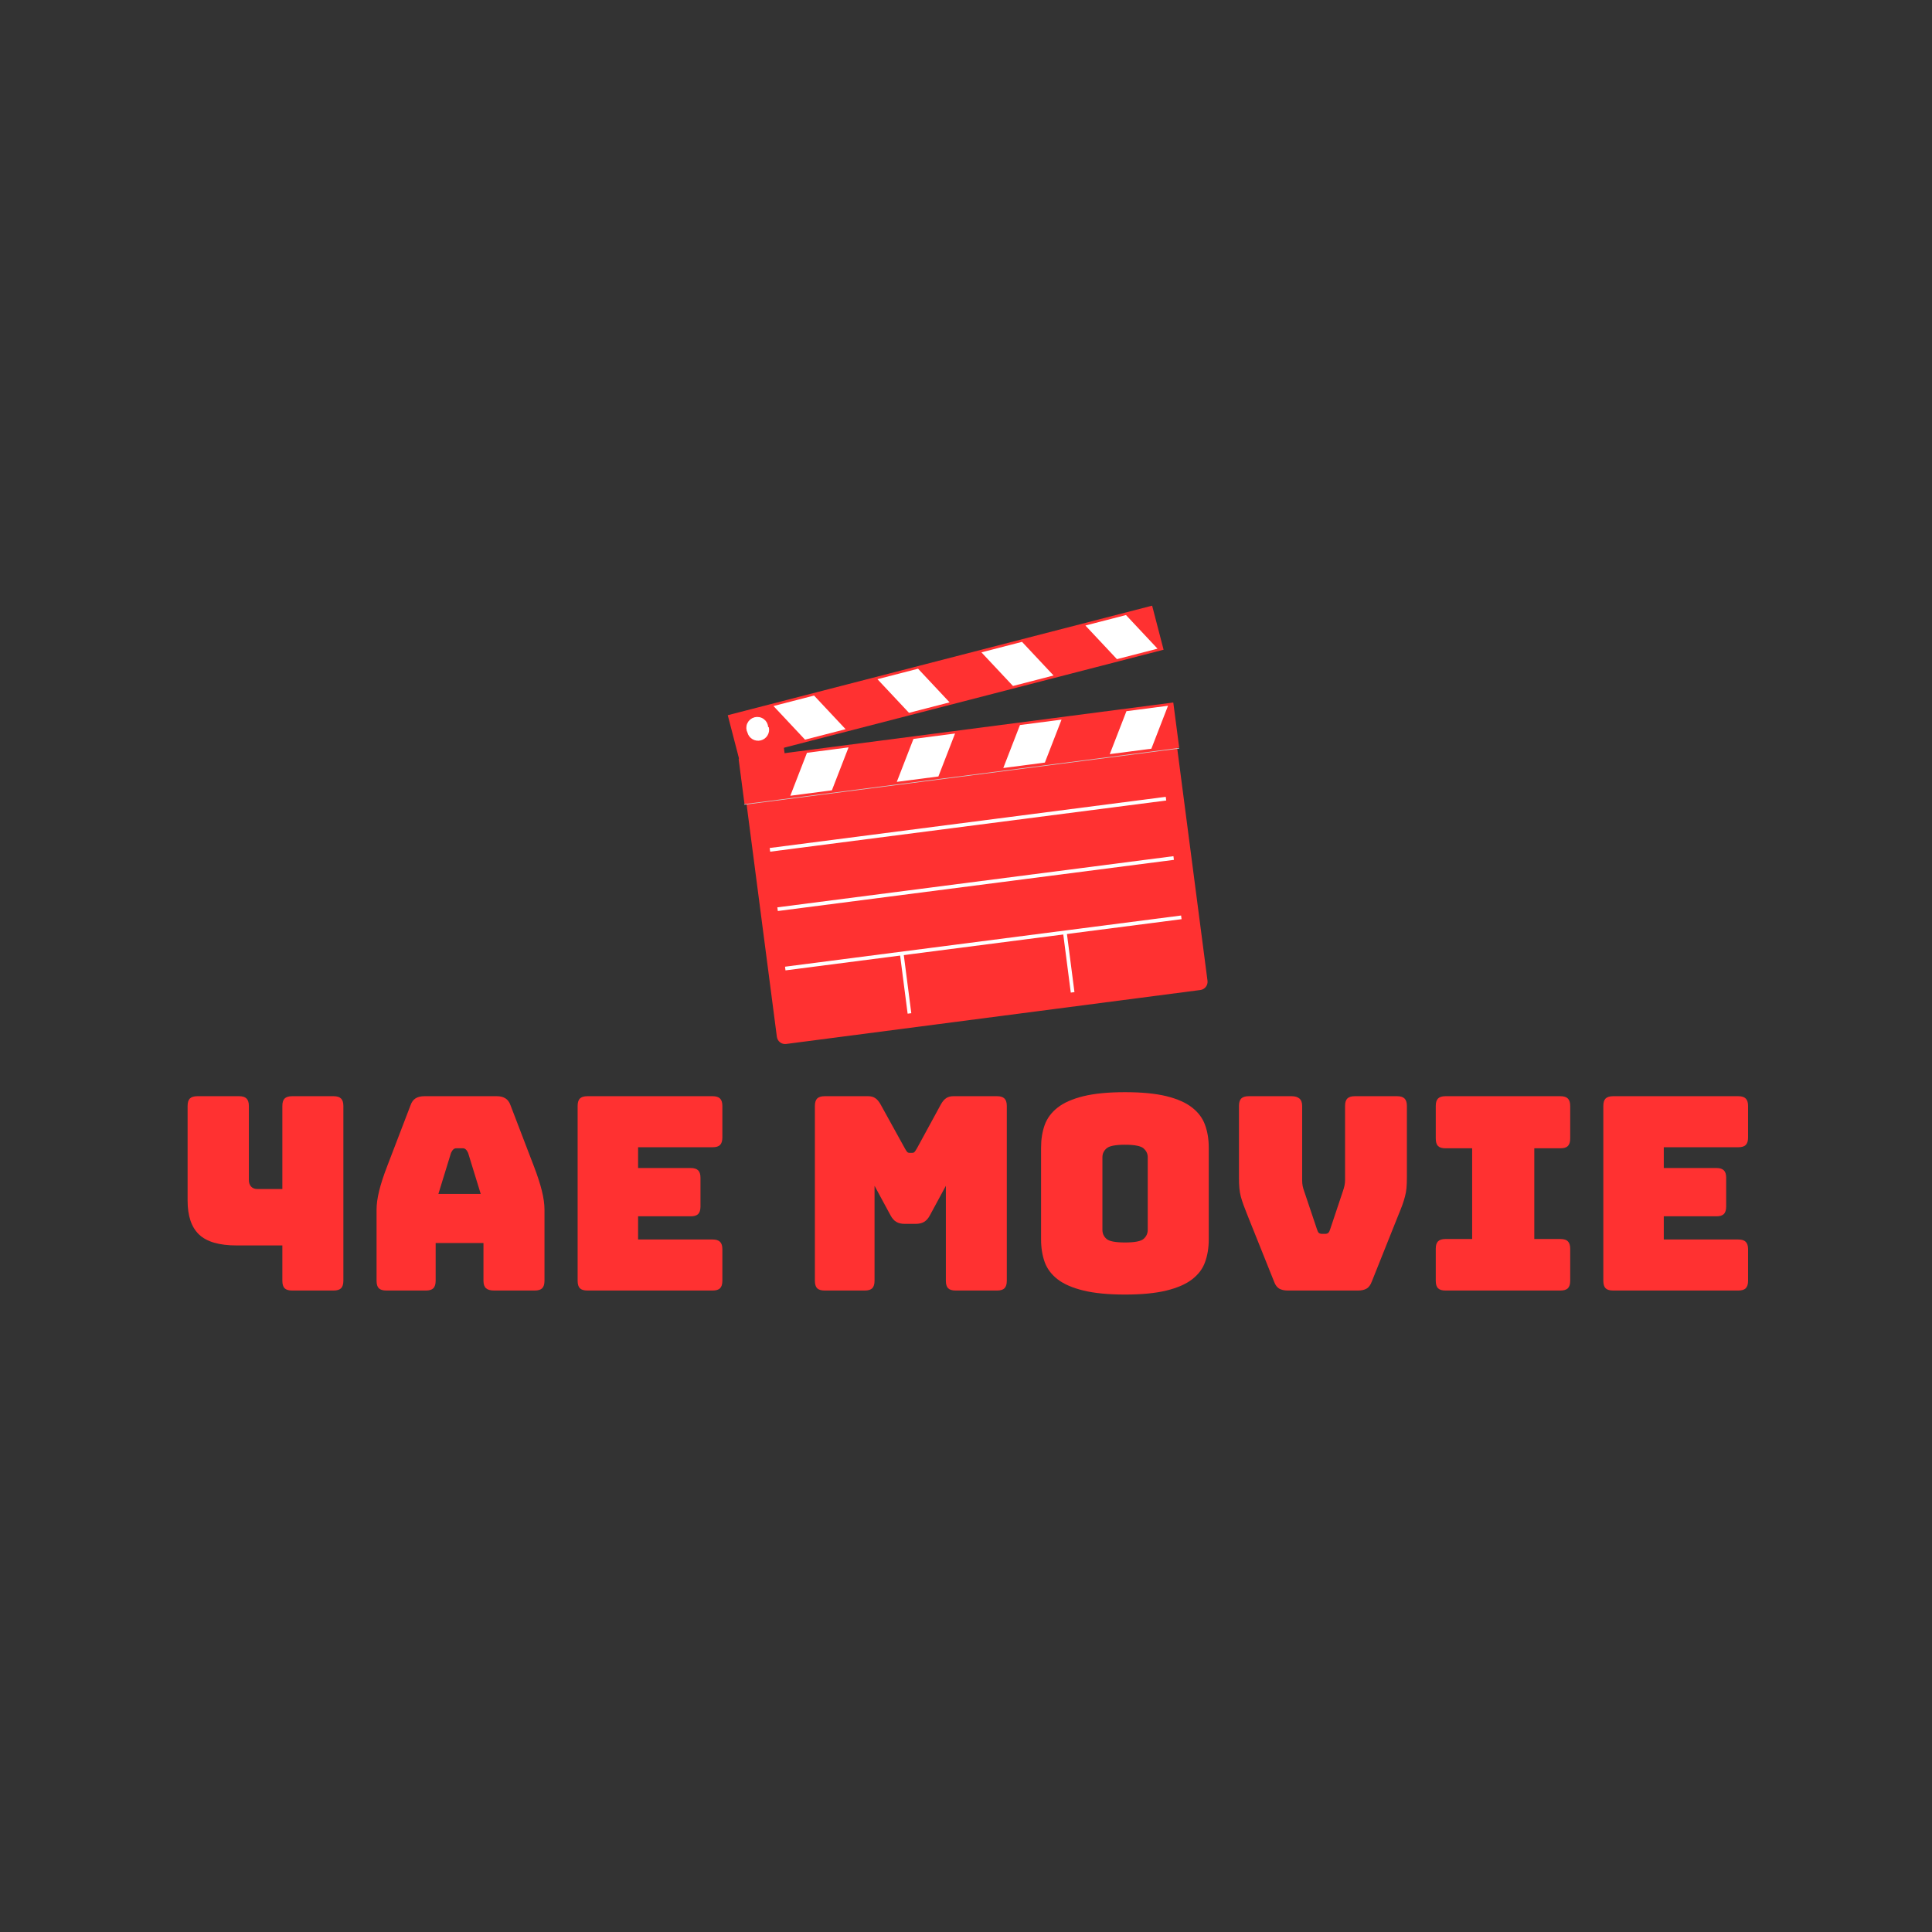 <svg xmlns="http://www.w3.org/2000/svg" xmlns:xlink="http://www.w3.org/1999/xlink" width="500" zoomAndPan="magnify" viewBox="0 0 375 375" height="500" preserveAspectRatio="xMidYMid meet" version="1.0"><rect x="0" y="0" width="375" height="375" fill="#333333" stroke="none"/><defs><g/><clipPath id="113f6af1ad"><path d="M 142 137 L 154 137 L 154 155 L 142 155 Z M 142 137 " clip-rule="nonzero"/></clipPath><clipPath id="49860db9aa"><path d="M 137.375 122.914 L 226.855 111.254 L 237.984 196.668 L 148.504 208.324 Z M 137.375 122.914 " clip-rule="nonzero"/></clipPath><clipPath id="ef4d8eca78"><path d="M 137.375 122.914 L 251.258 108.074 L 262.387 193.488 L 148.504 208.324 Z M 137.375 122.914 " clip-rule="nonzero"/></clipPath><clipPath id="5453f10e18"><path d="M 144 142 L 235 142 L 235 203 L 144 203 Z M 144 142 " clip-rule="nonzero"/></clipPath><clipPath id="e50c9b4203"><path d="M 137.375 122.914 L 226.855 111.254 L 237.984 196.668 L 148.504 208.324 Z M 137.375 122.914 " clip-rule="nonzero"/></clipPath><clipPath id="09ca062e2a"><path d="M 137.375 122.914 L 251.258 108.074 L 262.387 193.488 L 148.504 208.324 Z M 137.375 122.914 " clip-rule="nonzero"/></clipPath><clipPath id="dc9b753bb8"><path d="M 143 136 L 229 136 L 229 157 L 143 157 Z M 143 136 " clip-rule="nonzero"/></clipPath><clipPath id="90bb25d2fd"><path d="M 137.375 122.914 L 226.855 111.254 L 237.984 196.668 L 148.504 208.324 Z M 137.375 122.914 " clip-rule="nonzero"/></clipPath><clipPath id="4f071a4c5c"><path d="M 137.375 122.914 L 251.258 108.074 L 262.387 193.488 L 148.504 208.324 Z M 137.375 122.914 " clip-rule="nonzero"/></clipPath><clipPath id="2982a6a6b2"><path d="M 153 145 L 165 145 L 165 155 L 153 155 Z M 153 145 " clip-rule="nonzero"/></clipPath><clipPath id="712a71ccde"><path d="M 137.375 122.914 L 226.855 111.254 L 237.984 196.668 L 148.504 208.324 Z M 137.375 122.914 " clip-rule="nonzero"/></clipPath><clipPath id="c7e7d7f0c9"><path d="M 137.375 122.914 L 251.258 108.074 L 262.387 193.488 L 148.504 208.324 Z M 137.375 122.914 " clip-rule="nonzero"/></clipPath><clipPath id="2a05e01ba2"><path d="M 174 142 L 186 142 L 186 152 L 174 152 Z M 174 142 " clip-rule="nonzero"/></clipPath><clipPath id="ce6e8611d8"><path d="M 137.375 122.914 L 226.855 111.254 L 237.984 196.668 L 148.504 208.324 Z M 137.375 122.914 " clip-rule="nonzero"/></clipPath><clipPath id="4655673b0f"><path d="M 137.375 122.914 L 251.258 108.074 L 262.387 193.488 L 148.504 208.324 Z M 137.375 122.914 " clip-rule="nonzero"/></clipPath><clipPath id="a06690ae60"><path d="M 194 139 L 207 139 L 207 150 L 194 150 Z M 194 139 " clip-rule="nonzero"/></clipPath><clipPath id="22e5aeb155"><path d="M 137.375 122.914 L 226.855 111.254 L 237.984 196.668 L 148.504 208.324 Z M 137.375 122.914 " clip-rule="nonzero"/></clipPath><clipPath id="193cf45739"><path d="M 137.375 122.914 L 251.258 108.074 L 262.387 193.488 L 148.504 208.324 Z M 137.375 122.914 " clip-rule="nonzero"/></clipPath><clipPath id="bc6f27a08a"><path d="M 215 136 L 227 136 L 227 147 L 215 147 Z M 215 136 " clip-rule="nonzero"/></clipPath><clipPath id="a13aec7acc"><path d="M 137.375 122.914 L 226.855 111.254 L 237.984 196.668 L 148.504 208.324 Z M 137.375 122.914 " clip-rule="nonzero"/></clipPath><clipPath id="7c0f9bd655"><path d="M 137.375 122.914 L 251.258 108.074 L 262.387 193.488 L 148.504 208.324 Z M 137.375 122.914 " clip-rule="nonzero"/></clipPath><clipPath id="d1aff19181"><path d="M 141 117 L 226 117 L 226 148 L 141 148 Z M 141 117 " clip-rule="nonzero"/></clipPath><clipPath id="a3b9298a5b"><path d="M 137.375 122.914 L 226.855 111.254 L 237.984 196.668 L 148.504 208.324 Z M 137.375 122.914 " clip-rule="nonzero"/></clipPath><clipPath id="ab097579ed"><path d="M 137.375 122.914 L 251.258 108.074 L 262.387 193.488 L 148.504 208.324 Z M 137.375 122.914 " clip-rule="nonzero"/></clipPath><clipPath id="88433e6eba"><path d="M 210 119 L 225 119 L 225 128 L 210 128 Z M 210 119 " clip-rule="nonzero"/></clipPath><clipPath id="b319de41b6"><path d="M 137.375 122.914 L 226.855 111.254 L 237.984 196.668 L 148.504 208.324 Z M 137.375 122.914 " clip-rule="nonzero"/></clipPath><clipPath id="091a8c477c"><path d="M 137.375 122.914 L 251.258 108.074 L 262.387 193.488 L 148.504 208.324 Z M 137.375 122.914 " clip-rule="nonzero"/></clipPath><clipPath id="c37171f520"><path d="M 190 124 L 205 124 L 205 134 L 190 134 Z M 190 124 " clip-rule="nonzero"/></clipPath><clipPath id="b2d3f6f0cf"><path d="M 137.375 122.914 L 226.855 111.254 L 237.984 196.668 L 148.504 208.324 Z M 137.375 122.914 " clip-rule="nonzero"/></clipPath><clipPath id="0c0cfd741f"><path d="M 137.375 122.914 L 251.258 108.074 L 262.387 193.488 L 148.504 208.324 Z M 137.375 122.914 " clip-rule="nonzero"/></clipPath><clipPath id="a5c7f38e4f"><path d="M 170 129 L 185 129 L 185 139 L 170 139 Z M 170 129 " clip-rule="nonzero"/></clipPath><clipPath id="dbcbe42f31"><path d="M 137.375 122.914 L 226.855 111.254 L 237.984 196.668 L 148.504 208.324 Z M 137.375 122.914 " clip-rule="nonzero"/></clipPath><clipPath id="b79f6d88ac"><path d="M 137.375 122.914 L 251.258 108.074 L 262.387 193.488 L 148.504 208.324 Z M 137.375 122.914 " clip-rule="nonzero"/></clipPath><clipPath id="37538e0a89"><path d="M 150 135 L 165 135 L 165 144 L 150 144 Z M 150 135 " clip-rule="nonzero"/></clipPath><clipPath id="fe81799427"><path d="M 137.375 122.914 L 226.855 111.254 L 237.984 196.668 L 148.504 208.324 Z M 137.375 122.914 " clip-rule="nonzero"/></clipPath><clipPath id="1dd5a40033"><path d="M 137.375 122.914 L 251.258 108.074 L 262.387 193.488 L 148.504 208.324 Z M 137.375 122.914 " clip-rule="nonzero"/></clipPath><clipPath id="2f5de82f13"><path d="M 145 139 L 149 139 L 149 144 L 145 144 Z M 145 139 " clip-rule="nonzero"/></clipPath><clipPath id="d6411c3a12"><path d="M 137.375 122.914 L 226.855 111.254 L 237.984 196.668 L 148.504 208.324 Z M 137.375 122.914 " clip-rule="nonzero"/></clipPath><clipPath id="bef1f8150a"><path d="M 137.375 122.914 L 251.258 108.074 L 262.387 193.488 L 148.504 208.324 Z M 137.375 122.914 " clip-rule="nonzero"/></clipPath><clipPath id="4a8778d051"><path d="M 141 135 L 153 135 L 153 148 L 141 148 Z M 141 135 " clip-rule="nonzero"/></clipPath><clipPath id="d6d32d9fb3"><path d="M 137.375 122.914 L 226.855 111.254 L 237.984 196.668 L 148.504 208.324 Z M 137.375 122.914 " clip-rule="nonzero"/></clipPath><clipPath id="7d64addd90"><path d="M 137.375 122.914 L 251.258 108.074 L 262.387 193.488 L 148.504 208.324 Z M 137.375 122.914 " clip-rule="nonzero"/></clipPath><clipPath id="da0a964e19"><path d="M 143 144 L 230 144 L 230 157 L 143 157 Z M 143 144 " clip-rule="nonzero"/></clipPath><clipPath id="02e2e6adb5"><path d="M 137.375 122.914 L 226.855 111.254 L 237.984 196.668 L 148.504 208.324 Z M 137.375 122.914 " clip-rule="nonzero"/></clipPath><clipPath id="43fc6838ae"><path d="M 137.375 122.914 L 251.258 108.074 L 262.387 193.488 L 148.504 208.324 Z M 137.375 122.914 " clip-rule="nonzero"/></clipPath><clipPath id="c5b283aa1b"><path d="M 148 173 L 234 173 L 234 193 L 148 193 Z M 148 173 " clip-rule="nonzero"/></clipPath><clipPath id="78d5f5c639"><path d="M 137.375 122.914 L 226.855 111.254 L 237.984 196.668 L 148.504 208.324 Z M 137.375 122.914 " clip-rule="nonzero"/></clipPath><clipPath id="d6a5d35aa4"><path d="M 137.375 122.914 L 251.258 108.074 L 262.387 193.488 L 148.504 208.324 Z M 137.375 122.914 " clip-rule="nonzero"/></clipPath><clipPath id="866b194e48"><path d="M 171 181 L 181 181 L 181 201 L 171 201 Z M 171 181 " clip-rule="nonzero"/></clipPath><clipPath id="51f1ca8715"><path d="M 137.375 122.914 L 226.855 111.254 L 237.984 196.668 L 148.504 208.324 Z M 137.375 122.914 " clip-rule="nonzero"/></clipPath><clipPath id="2ea99ccc3b"><path d="M 137.375 122.914 L 251.258 108.074 L 262.387 193.488 L 148.504 208.324 Z M 137.375 122.914 " clip-rule="nonzero"/></clipPath><clipPath id="2b26f0ea6d"><path d="M 202 176 L 213 176 L 213 197 L 202 197 Z M 202 176 " clip-rule="nonzero"/></clipPath><clipPath id="0b50a79f1e"><path d="M 137.375 122.914 L 226.855 111.254 L 237.984 196.668 L 148.504 208.324 Z M 137.375 122.914 " clip-rule="nonzero"/></clipPath><clipPath id="2799aafbde"><path d="M 137.375 122.914 L 251.258 108.074 L 262.387 193.488 L 148.504 208.324 Z M 137.375 122.914 " clip-rule="nonzero"/></clipPath><clipPath id="cea2248c41"><path d="M 146 162 L 232 162 L 232 181 L 146 181 Z M 146 162 " clip-rule="nonzero"/></clipPath><clipPath id="0bf84aab8b"><path d="M 137.375 122.914 L 226.855 111.254 L 237.984 196.668 L 148.504 208.324 Z M 137.375 122.914 " clip-rule="nonzero"/></clipPath><clipPath id="8cd1bfe0a0"><path d="M 137.375 122.914 L 251.258 108.074 L 262.387 193.488 L 148.504 208.324 Z M 137.375 122.914 " clip-rule="nonzero"/></clipPath><clipPath id="9eb82177c1"><path d="M 145 150 L 231 150 L 231 169 L 145 169 Z M 145 150 " clip-rule="nonzero"/></clipPath><clipPath id="1a2c325521"><path d="M 137.375 122.914 L 226.855 111.254 L 237.984 196.668 L 148.504 208.324 Z M 137.375 122.914 " clip-rule="nonzero"/></clipPath><clipPath id="1c25457de2"><path d="M 137.375 122.914 L 251.258 108.074 L 262.387 193.488 L 148.504 208.324 Z M 137.375 122.914 " clip-rule="nonzero"/></clipPath></defs><g fill="#ff3131" fill-opacity="1"><g transform="translate(33.117, 250.491)"><g><path d="M 21.688 -8.75 L 12.828 -8.75 C 9.441 -8.75 7.004 -9.457 5.516 -10.875 C 4.035 -12.289 3.297 -14.484 3.297 -17.453 L 3.297 -35.828 C 3.297 -36.492 3.441 -36.973 3.734 -37.266 C 4.035 -37.566 4.52 -37.719 5.188 -37.719 L 13.312 -37.719 C 13.969 -37.719 14.441 -37.566 14.734 -37.266 C 15.035 -36.973 15.188 -36.492 15.188 -35.828 L 15.188 -21.484 C 15.188 -20.922 15.332 -20.484 15.625 -20.172 C 15.926 -19.859 16.32 -19.703 16.812 -19.703 L 21.688 -19.703 L 21.688 -35.828 C 21.688 -36.492 21.832 -36.973 22.125 -37.266 C 22.426 -37.566 22.91 -37.719 23.578 -37.719 L 31.641 -37.719 C 32.305 -37.719 32.785 -37.566 33.078 -37.266 C 33.379 -36.973 33.531 -36.492 33.531 -35.828 L 33.531 -1.891 C 33.531 -1.223 33.379 -0.738 33.078 -0.438 C 32.785 -0.145 32.305 0 31.641 0 L 23.578 0 C 22.91 0 22.426 -0.145 22.125 -0.438 C 21.832 -0.738 21.688 -1.223 21.688 -1.891 Z M 21.688 -8.75 "/></g></g></g><g fill="#ff3131" fill-opacity="1"><g transform="translate(70.263, 250.491)"><g><path d="M 17.281 -26.719 L 14.828 -18.75 L 23.047 -18.75 L 20.594 -26.719 C 20.445 -27.031 20.297 -27.254 20.141 -27.391 C 19.984 -27.535 19.801 -27.609 19.594 -27.609 L 18.281 -27.609 C 18.07 -27.609 17.891 -27.535 17.734 -27.391 C 17.578 -27.254 17.426 -27.031 17.281 -26.719 Z M 14.297 -1.891 C 14.297 -1.223 14.145 -0.738 13.844 -0.438 C 13.551 -0.145 13.078 0 12.422 0 L 4.719 0 C 4.051 0 3.566 -0.145 3.266 -0.438 C 2.973 -0.738 2.828 -1.223 2.828 -1.891 L 2.828 -15.719 C 2.828 -16.758 2.992 -17.961 3.328 -19.328 C 3.66 -20.691 4.176 -22.281 4.875 -24.094 L 9.438 -36 C 9.645 -36.594 9.961 -37.023 10.391 -37.297 C 10.828 -37.578 11.398 -37.719 12.109 -37.719 L 26.188 -37.719 C 26.852 -37.719 27.406 -37.578 27.844 -37.297 C 28.281 -37.023 28.602 -36.594 28.812 -36 L 33.375 -24.094 C 34.07 -22.281 34.586 -20.691 34.922 -19.328 C 35.254 -17.961 35.422 -16.758 35.422 -15.719 L 35.422 -1.891 C 35.422 -1.223 35.27 -0.738 34.969 -0.438 C 34.676 -0.145 34.195 0 33.531 0 L 25.625 0 C 24.926 0 24.41 -0.145 24.078 -0.438 C 23.742 -0.738 23.578 -1.223 23.578 -1.891 L 23.578 -9.219 L 14.297 -9.219 Z M 14.297 -1.891 "/></g></g></g><g fill="#ff3131" fill-opacity="1"><g transform="translate(108.509, 250.491)"><g><path d="M 29.812 0 L 5.5 0 C 4.832 0 4.348 -0.145 4.047 -0.438 C 3.754 -0.738 3.609 -1.223 3.609 -1.891 L 3.609 -35.828 C 3.609 -36.492 3.754 -36.973 4.047 -37.266 C 4.348 -37.566 4.832 -37.719 5.5 -37.719 L 29.812 -37.719 C 30.477 -37.719 30.957 -37.566 31.25 -37.266 C 31.551 -36.973 31.703 -36.492 31.703 -35.828 L 31.703 -29.703 C 31.703 -29.035 31.551 -28.551 31.25 -28.25 C 30.957 -27.957 30.477 -27.812 29.812 -27.812 L 15.344 -27.812 L 15.344 -23.781 L 25.562 -23.781 C 26.227 -23.781 26.707 -23.629 27 -23.328 C 27.301 -23.035 27.453 -22.562 27.453 -21.906 L 27.453 -16.297 C 27.453 -15.629 27.301 -15.145 27 -14.844 C 26.707 -14.551 26.227 -14.406 25.562 -14.406 L 15.344 -14.406 L 15.344 -9.906 L 29.812 -9.906 C 30.477 -9.906 30.957 -9.754 31.25 -9.453 C 31.551 -9.16 31.703 -8.68 31.703 -8.016 L 31.703 -1.891 C 31.703 -1.223 31.551 -0.738 31.25 -0.438 C 30.957 -0.145 30.477 0 29.812 0 Z M 29.812 0 "/></g></g></g><g fill="#ff3131" fill-opacity="1"><g transform="translate(142.773, 250.491)"><g/></g></g><g fill="#ff3131" fill-opacity="1"><g transform="translate(154.561, 250.491)"><g><path d="M 13.312 0 L 5.5 0 C 4.832 0 4.348 -0.145 4.047 -0.438 C 3.754 -0.738 3.609 -1.223 3.609 -1.891 L 3.609 -35.828 C 3.609 -36.492 3.754 -36.973 4.047 -37.266 C 4.348 -37.566 4.832 -37.719 5.5 -37.719 L 13.938 -37.719 C 14.5 -37.719 14.961 -37.594 15.328 -37.344 C 15.691 -37.102 16.031 -36.707 16.344 -36.156 L 21.062 -27.609 C 21.238 -27.297 21.383 -27.066 21.5 -26.922 C 21.625 -26.785 21.789 -26.719 22 -26.719 L 22.469 -26.719 C 22.688 -26.719 22.852 -26.785 22.969 -26.922 C 23.094 -27.066 23.242 -27.297 23.422 -27.609 L 28.078 -36.156 C 28.391 -36.707 28.727 -37.102 29.094 -37.344 C 29.469 -37.594 29.93 -37.719 30.484 -37.719 L 38.984 -37.719 C 39.641 -37.719 40.113 -37.566 40.406 -37.266 C 40.707 -36.973 40.859 -36.492 40.859 -35.828 L 40.859 -1.891 C 40.859 -1.223 40.707 -0.738 40.406 -0.438 C 40.113 -0.145 39.641 0 38.984 0 L 30.906 0 C 30.25 0 29.77 -0.145 29.469 -0.438 C 29.176 -0.738 29.031 -1.223 29.031 -1.891 L 29.031 -20.328 L 25.938 -14.609 C 25.625 -14.016 25.25 -13.586 24.812 -13.328 C 24.375 -13.066 23.82 -12.938 23.156 -12.938 L 21.062 -12.938 C 20.395 -12.938 19.844 -13.066 19.406 -13.328 C 18.969 -13.586 18.594 -14.016 18.281 -14.609 L 15.188 -20.328 L 15.188 -1.891 C 15.188 -1.223 15.035 -0.738 14.734 -0.438 C 14.441 -0.145 13.969 0 13.312 0 Z M 13.312 0 "/></g></g></g><g fill="#ff3131" fill-opacity="1"><g transform="translate(199.041, 250.491)"><g><path d="M 35.578 -9.906 C 35.578 -8.289 35.336 -6.828 34.859 -5.516 C 34.391 -4.211 33.551 -3.098 32.344 -2.172 C 31.145 -1.242 29.488 -0.52 27.375 0 C 25.258 0.52 22.578 0.781 19.328 0.781 C 16.078 0.781 13.383 0.52 11.25 0 C 9.125 -0.52 7.457 -1.242 6.25 -2.172 C 5.051 -3.098 4.211 -4.211 3.734 -5.516 C 3.266 -6.828 3.031 -8.289 3.031 -9.906 L 3.031 -27.766 C 3.031 -29.367 3.266 -30.828 3.734 -32.141 C 4.211 -33.453 5.051 -34.578 6.25 -35.516 C 7.457 -36.461 9.125 -37.195 11.25 -37.719 C 13.383 -38.238 16.078 -38.5 19.328 -38.5 C 22.578 -38.5 25.258 -38.238 27.375 -37.719 C 29.488 -37.195 31.145 -36.461 32.344 -35.516 C 33.551 -34.578 34.391 -33.453 34.859 -32.141 C 35.336 -30.828 35.578 -29.367 35.578 -27.766 Z M 14.938 -11.781 C 14.938 -11.082 15.195 -10.5 15.719 -10.031 C 16.238 -9.562 17.441 -9.328 19.328 -9.328 C 21.211 -9.328 22.414 -9.562 22.938 -10.031 C 23.469 -10.5 23.734 -11.082 23.734 -11.781 L 23.734 -25.875 C 23.734 -26.539 23.469 -27.109 22.938 -27.578 C 22.414 -28.055 21.211 -28.297 19.328 -28.297 C 17.441 -28.297 16.238 -28.055 15.719 -27.578 C 15.195 -27.109 14.938 -26.539 14.938 -25.875 Z M 14.938 -11.781 "/></g></g></g><g fill="#ff3131" fill-opacity="1"><g transform="translate(237.654, 250.491)"><g><path d="M 25.938 0 L 12.312 0 C 11.645 0 11.094 -0.117 10.656 -0.359 C 10.219 -0.609 9.879 -1.066 9.641 -1.734 L 4.5 -14.562 C 4.188 -15.332 3.926 -16.004 3.719 -16.578 C 3.508 -17.16 3.332 -17.711 3.188 -18.234 C 3.051 -18.754 2.957 -19.301 2.906 -19.875 C 2.852 -20.457 2.828 -21.164 2.828 -22 L 2.828 -35.828 C 2.828 -36.492 2.973 -36.973 3.266 -37.266 C 3.566 -37.566 4.051 -37.719 4.719 -37.719 L 13.047 -37.719 C 13.711 -37.719 14.219 -37.566 14.562 -37.266 C 14.914 -36.973 15.094 -36.492 15.094 -35.828 L 15.094 -21.375 C 15.094 -21.02 15.125 -20.664 15.188 -20.312 C 15.258 -19.969 15.363 -19.609 15.5 -19.234 L 17.969 -11.891 C 18.07 -11.547 18.191 -11.312 18.328 -11.188 C 18.473 -11.062 18.688 -11 18.969 -11 L 19.547 -11 C 19.816 -11 20.02 -11.062 20.156 -11.188 C 20.301 -11.312 20.426 -11.547 20.531 -11.891 L 23 -19.281 C 23.133 -19.664 23.238 -20.031 23.312 -20.375 C 23.383 -20.727 23.422 -21.078 23.422 -21.422 L 23.422 -35.828 C 23.422 -36.492 23.566 -36.973 23.859 -37.266 C 24.16 -37.566 24.641 -37.719 25.297 -37.719 L 33.531 -37.719 C 34.195 -37.719 34.676 -37.566 34.969 -37.266 C 35.27 -36.973 35.422 -36.492 35.422 -35.828 L 35.422 -22 C 35.422 -21.164 35.395 -20.457 35.344 -19.875 C 35.289 -19.301 35.191 -18.754 35.047 -18.234 C 34.91 -17.711 34.738 -17.16 34.531 -16.578 C 34.32 -16.004 34.055 -15.332 33.734 -14.562 L 28.609 -1.734 C 28.359 -1.066 28.016 -0.609 27.578 -0.359 C 27.141 -0.117 26.594 0 25.938 0 Z M 25.938 0 "/></g></g></g><g fill="#ff3131" fill-opacity="1"><g transform="translate(275.9, 250.491)"><g><path d="M 4.656 0 C 4 0 3.52 -0.145 3.219 -0.438 C 2.926 -0.738 2.781 -1.223 2.781 -1.891 L 2.781 -8.125 C 2.781 -8.781 2.926 -9.254 3.219 -9.547 C 3.52 -9.848 4 -10 4.656 -10 L 9.844 -10 L 9.844 -27.609 L 4.656 -27.609 C 4 -27.609 3.52 -27.754 3.219 -28.047 C 2.926 -28.348 2.781 -28.832 2.781 -29.5 L 2.781 -35.828 C 2.781 -36.492 2.926 -36.973 3.219 -37.266 C 3.52 -37.566 4 -37.719 4.656 -37.719 L 26.984 -37.719 C 27.648 -37.719 28.129 -37.566 28.422 -37.266 C 28.723 -36.973 28.875 -36.492 28.875 -35.828 L 28.875 -29.5 C 28.875 -28.832 28.723 -28.348 28.422 -28.047 C 28.129 -27.754 27.648 -27.609 26.984 -27.609 L 21.906 -27.609 L 21.906 -10 L 26.984 -10 C 27.648 -10 28.129 -9.848 28.422 -9.547 C 28.723 -9.254 28.875 -8.781 28.875 -8.125 L 28.875 -1.891 C 28.875 -1.223 28.723 -0.738 28.422 -0.438 C 28.129 -0.145 27.648 0 26.984 0 Z M 4.656 0 "/></g></g></g><g fill="#ff3131" fill-opacity="1"><g transform="translate(307.596, 250.491)"><g><path d="M 29.812 0 L 5.5 0 C 4.832 0 4.348 -0.145 4.047 -0.438 C 3.754 -0.738 3.609 -1.223 3.609 -1.891 L 3.609 -35.828 C 3.609 -36.492 3.754 -36.973 4.047 -37.266 C 4.348 -37.566 4.832 -37.719 5.5 -37.719 L 29.812 -37.719 C 30.477 -37.719 30.957 -37.566 31.25 -37.266 C 31.551 -36.973 31.703 -36.492 31.703 -35.828 L 31.703 -29.703 C 31.703 -29.035 31.551 -28.551 31.25 -28.25 C 30.957 -27.957 30.477 -27.812 29.812 -27.812 L 15.344 -27.812 L 15.344 -23.781 L 25.562 -23.781 C 26.227 -23.781 26.707 -23.629 27 -23.328 C 27.301 -23.035 27.453 -22.562 27.453 -21.906 L 27.453 -16.297 C 27.453 -15.629 27.301 -15.145 27 -14.844 C 26.707 -14.551 26.227 -14.406 25.562 -14.406 L 15.344 -14.406 L 15.344 -9.906 L 29.812 -9.906 C 30.477 -9.906 30.957 -9.754 31.25 -9.453 C 31.551 -9.16 31.703 -8.68 31.703 -8.016 L 31.703 -1.891 C 31.703 -1.223 31.551 -0.738 31.25 -0.438 C 30.957 -0.145 30.477 0 29.812 0 Z M 29.812 0 "/></g></g></g><g clip-path="url(#113f6af1ad)"><g clip-path="url(#49860db9aa)"><g clip-path="url(#ef4d8eca78)"><path fill="#ff3131" d="M 142.586 140.551 L 144.219 153.09 C 144.25 153.332 144.328 153.562 144.453 153.773 C 144.574 153.988 144.734 154.168 144.93 154.32 C 145.125 154.469 145.344 154.574 145.582 154.641 C 145.82 154.703 146.066 154.719 146.309 154.688 L 151.422 154.02 C 151.668 153.988 151.898 153.91 152.113 153.789 C 152.328 153.664 152.512 153.508 152.664 153.312 C 152.812 153.117 152.922 152.898 152.988 152.664 C 153.051 152.426 153.066 152.184 153.035 151.941 L 151.402 139.402 C 151.371 139.16 151.293 138.93 151.168 138.719 C 151.047 138.504 150.887 138.324 150.691 138.172 C 150.496 138.023 150.277 137.918 150.039 137.852 C 149.797 137.789 149.555 137.773 149.312 137.805 L 144.195 138.473 C 143.953 138.504 143.723 138.582 143.508 138.703 C 143.293 138.828 143.109 138.984 142.957 139.18 C 142.809 139.375 142.699 139.594 142.633 139.828 C 142.57 140.066 142.555 140.309 142.586 140.551 Z M 142.586 140.551 " fill-opacity="1" fill-rule="evenodd"/></g></g></g><g clip-path="url(#5453f10e18)"><g clip-path="url(#e50c9b4203)"><g clip-path="url(#09ca062e2a)"><path fill="#ff3131" d="M 146.09 152.711 L 226.484 142.234 C 226.695 142.207 226.902 142.223 227.109 142.277 C 227.316 142.332 227.504 142.426 227.672 142.555 C 227.84 142.684 227.98 142.844 228.086 143.027 C 228.191 143.211 228.258 143.41 228.285 143.621 L 234.375 190.355 C 234.402 190.566 234.391 190.777 234.336 190.98 C 234.277 191.188 234.188 191.375 234.055 191.543 C 233.926 191.715 233.77 191.852 233.582 191.957 C 233.398 192.062 233.199 192.133 232.988 192.16 L 152.594 202.633 C 152.383 202.66 152.172 202.648 151.969 202.594 C 151.762 202.535 151.574 202.445 151.406 202.312 C 151.234 202.184 151.098 202.027 150.992 201.84 C 150.887 201.656 150.82 201.457 150.789 201.246 L 144.703 154.512 C 144.676 154.301 144.688 154.094 144.742 153.887 C 144.801 153.68 144.891 153.492 145.023 153.324 C 145.152 153.156 145.309 153.016 145.492 152.91 C 145.68 152.805 145.879 152.738 146.09 152.711 Z M 146.09 152.711 " fill-opacity="1" fill-rule="evenodd"/></g></g></g><g clip-path="url(#dc9b753bb8)"><g clip-path="url(#90bb25d2fd)"><g clip-path="url(#4f071a4c5c)"><path fill="#ff3131" d="M 143.371 147.348 L 227.734 136.355 L 228.879 145.117 L 144.512 156.109 Z M 143.371 147.348 " fill-opacity="1" fill-rule="evenodd"/></g></g></g><g clip-path="url(#2982a6a6b2)"><g clip-path="url(#712a71ccde)"><g clip-path="url(#c7e7d7f0c9)"><path fill="#ffffff" d="M 153.398 154.457 L 161.469 153.402 L 164.703 145.066 L 156.633 146.117 Z M 153.398 154.457 " fill-opacity="1" fill-rule="evenodd"/></g></g></g><g clip-path="url(#2a05e01ba2)"><g clip-path="url(#ce6e8611d8)"><g clip-path="url(#4655673b0f)"><path fill="#ffffff" d="M 174.066 151.762 L 182.141 150.711 L 185.375 142.375 L 177.301 143.426 Z M 174.066 151.762 " fill-opacity="1" fill-rule="evenodd"/></g></g></g><g clip-path="url(#a06690ae60)"><g clip-path="url(#22e5aeb155)"><g clip-path="url(#193cf45739)"><path fill="#ffffff" d="M 194.738 149.07 L 202.809 148.016 L 206.043 139.68 L 197.973 140.73 Z M 194.738 149.07 " fill-opacity="1" fill-rule="evenodd"/></g></g></g><g clip-path="url(#bc6f27a08a)"><g clip-path="url(#a13aec7acc)"><g clip-path="url(#7c0f9bd655)"><path fill="#ffffff" d="M 215.406 146.375 L 223.48 145.324 L 226.711 136.988 L 218.641 138.039 Z M 215.406 146.375 " fill-opacity="1" fill-rule="evenodd"/></g></g></g><g clip-path="url(#d1aff19181)"><g clip-path="url(#a3b9298a5b)"><g clip-path="url(#ab097579ed)"><path fill="#ff3131" d="M 223.629 117.559 L 141.258 138.82 L 143.48 147.375 L 225.852 126.113 Z M 223.629 117.559 " fill-opacity="1" fill-rule="evenodd"/></g></g></g><g clip-path="url(#88433e6eba)"><g clip-path="url(#b319de41b6)"><g clip-path="url(#091a8c477c)"><path fill="#ffffff" d="M 224.676 125.906 L 216.797 127.941 L 210.676 121.414 L 218.555 119.379 Z M 224.676 125.906 " fill-opacity="1" fill-rule="evenodd"/></g></g></g><g clip-path="url(#c37171f520)"><g clip-path="url(#b2d3f6f0cf)"><g clip-path="url(#0c0cfd741f)"><path fill="#ffffff" d="M 204.496 131.113 L 196.617 133.148 L 190.492 126.621 L 198.375 124.586 Z M 204.496 131.113 " fill-opacity="1" fill-rule="evenodd"/></g></g></g><g clip-path="url(#a5c7f38e4f)"><g clip-path="url(#dbcbe42f31)"><g clip-path="url(#b79f6d88ac)"><path fill="#ffffff" d="M 184.316 136.324 L 176.434 138.359 L 170.312 131.832 L 178.195 129.797 Z M 184.316 136.324 " fill-opacity="1" fill-rule="evenodd"/></g></g></g><g clip-path="url(#37538e0a89)"><g clip-path="url(#fe81799427)"><g clip-path="url(#1dd5a40033)"><path fill="#ffffff" d="M 164.133 141.535 L 156.254 143.566 L 150.133 137.039 L 158.012 135.008 Z M 164.133 141.535 " fill-opacity="1" fill-rule="evenodd"/></g></g></g><g clip-path="url(#2f5de82f13)"><g clip-path="url(#d6411c3a12)"><g clip-path="url(#bef1f8150a)"><path fill="#ffffff" d="M 148.887 141.188 C 148.945 141.414 148.957 141.645 148.926 141.875 C 148.891 142.109 148.816 142.324 148.695 142.527 C 148.574 142.73 148.422 142.902 148.234 143.043 C 148.043 143.184 147.836 143.285 147.609 143.344 C 147.379 143.402 147.148 143.414 146.914 143.383 C 146.684 143.352 146.465 143.273 146.262 143.156 C 146.059 143.039 145.887 142.883 145.742 142.699 C 145.602 142.512 145.5 142.305 145.441 142.078 C 145.316 141.84 145.25 141.59 145.238 141.32 C 145.23 141.055 145.277 140.797 145.387 140.551 C 145.496 140.309 145.652 140.098 145.855 139.922 C 146.062 139.75 146.293 139.629 146.555 139.559 C 146.816 139.492 147.078 139.484 147.34 139.535 C 147.605 139.586 147.844 139.691 148.059 139.852 C 148.277 140.012 148.445 140.207 148.57 140.445 C 148.691 140.684 148.758 140.938 148.766 141.203 " fill-opacity="1" fill-rule="evenodd"/></g></g></g><g clip-path="url(#4a8778d051)"><g clip-path="url(#d6d32d9fb3)"><g clip-path="url(#7d64addd90)"><path stroke-linecap="butt" transform="matrix(0.178, -0.023, 0.023, 0.178, 137.377, 122.916)" fill="none" stroke-linejoin="miter" d="M 50.449 109.26 C 50.61 110.554 50.509 111.836 50.17 113.087 C 49.807 114.357 49.242 115.491 48.427 116.527 C 47.611 117.562 46.646 118.402 45.508 119.044 C 44.349 119.683 43.132 120.096 41.838 120.256 C 40.522 120.414 39.24 120.313 37.967 119.972 C 36.716 119.633 35.564 119.044 34.526 118.25 C 33.488 117.456 32.65 116.469 31.984 115.35 C 31.342 114.213 30.93 112.995 30.769 111.701 C 30.25 110.294 30.063 108.865 30.192 107.367 C 30.34 105.893 30.785 104.502 31.566 103.221 C 32.345 101.961 33.361 100.908 34.61 100.083 C 35.877 99.282 37.238 98.779 38.735 98.579 C 40.229 98.4 41.681 98.546 43.091 99.015 C 44.522 99.487 45.763 100.241 46.835 101.281 C 47.928 102.324 48.716 103.524 49.235 104.931 C 49.733 106.335 49.917 107.786 49.769 109.259 " stroke="#ffffff" stroke-width="4" stroke-opacity="1" stroke-miterlimit="4"/></g></g></g><g clip-path="url(#da0a964e19)"><g clip-path="url(#02e2e6adb5)"><g clip-path="url(#43fc6838ae)"><path stroke-linecap="butt" transform="matrix(0.178, -0.023, 0.023, 0.178, 137.377, 122.916)" fill="none" stroke-linejoin="miter" d="M 15.453 188.65 L 489.651 188.641 " stroke="#cccccc" stroke-width="0.692" stroke-opacity="1" stroke-miterlimit="4"/></g></g></g><g clip-path="url(#c5b283aa1b)"><g clip-path="url(#78d5f5c639)"><g clip-path="url(#d6a5d35aa4)"><path stroke-linecap="butt" transform="matrix(0.178, -0.023, 0.023, 0.178, 137.377, 122.916)" fill="none" stroke-linejoin="miter" d="M 36.652 370.334 L 468.548 370.323 " stroke="#ffffff" stroke-width="4" stroke-opacity="1" stroke-miterlimit="4"/></g></g></g><g clip-path="url(#866b194e48)"><g clip-path="url(#51f1ca8715)"><g clip-path="url(#2ea99ccc3b)"><path stroke-linecap="butt" transform="matrix(0.178, -0.023, 0.023, 0.178, 137.377, 122.916)" fill="none" stroke-linejoin="miter" d="M 163.647 435.707 L 163.647 371.01 " stroke="#ffffff" stroke-width="4" stroke-opacity="1" stroke-miterlimit="4"/></g></g></g><g clip-path="url(#2b26f0ea6d)"><g clip-path="url(#0b50a79f1e)"><g clip-path="url(#2799aafbde)"><path stroke-linecap="butt" transform="matrix(0.178, -0.023, 0.023, 0.178, 137.377, 122.916)" fill="none" stroke-linejoin="miter" d="M 341.551 435.705 L 341.551 371.008 " stroke="#ffffff" stroke-width="4" stroke-opacity="1" stroke-miterlimit="4"/></g></g></g><g clip-path="url(#cea2248c41)"><g clip-path="url(#0bf84aab8b)"><g clip-path="url(#8cd1bfe0a0)"><path stroke-linecap="butt" transform="matrix(0.178, -0.023, 0.023, 0.178, 137.377, 122.916)" fill="none" stroke-linejoin="miter" d="M 36.654 305.615 L 468.547 305.625 " stroke="#ffffff" stroke-width="4" stroke-opacity="1" stroke-miterlimit="4"/></g></g></g><g clip-path="url(#9eb82177c1)"><g clip-path="url(#1a2c325521)"><g clip-path="url(#1c25457de2)"><path stroke-linecap="butt" transform="matrix(0.178, -0.023, 0.023, 0.178, 137.377, 122.916)" fill="none" stroke-linejoin="miter" d="M 36.657 240.897 L 468.55 240.907 " stroke="#ffffff" stroke-width="4" stroke-opacity="1" stroke-miterlimit="4"/></g></g></g></svg>